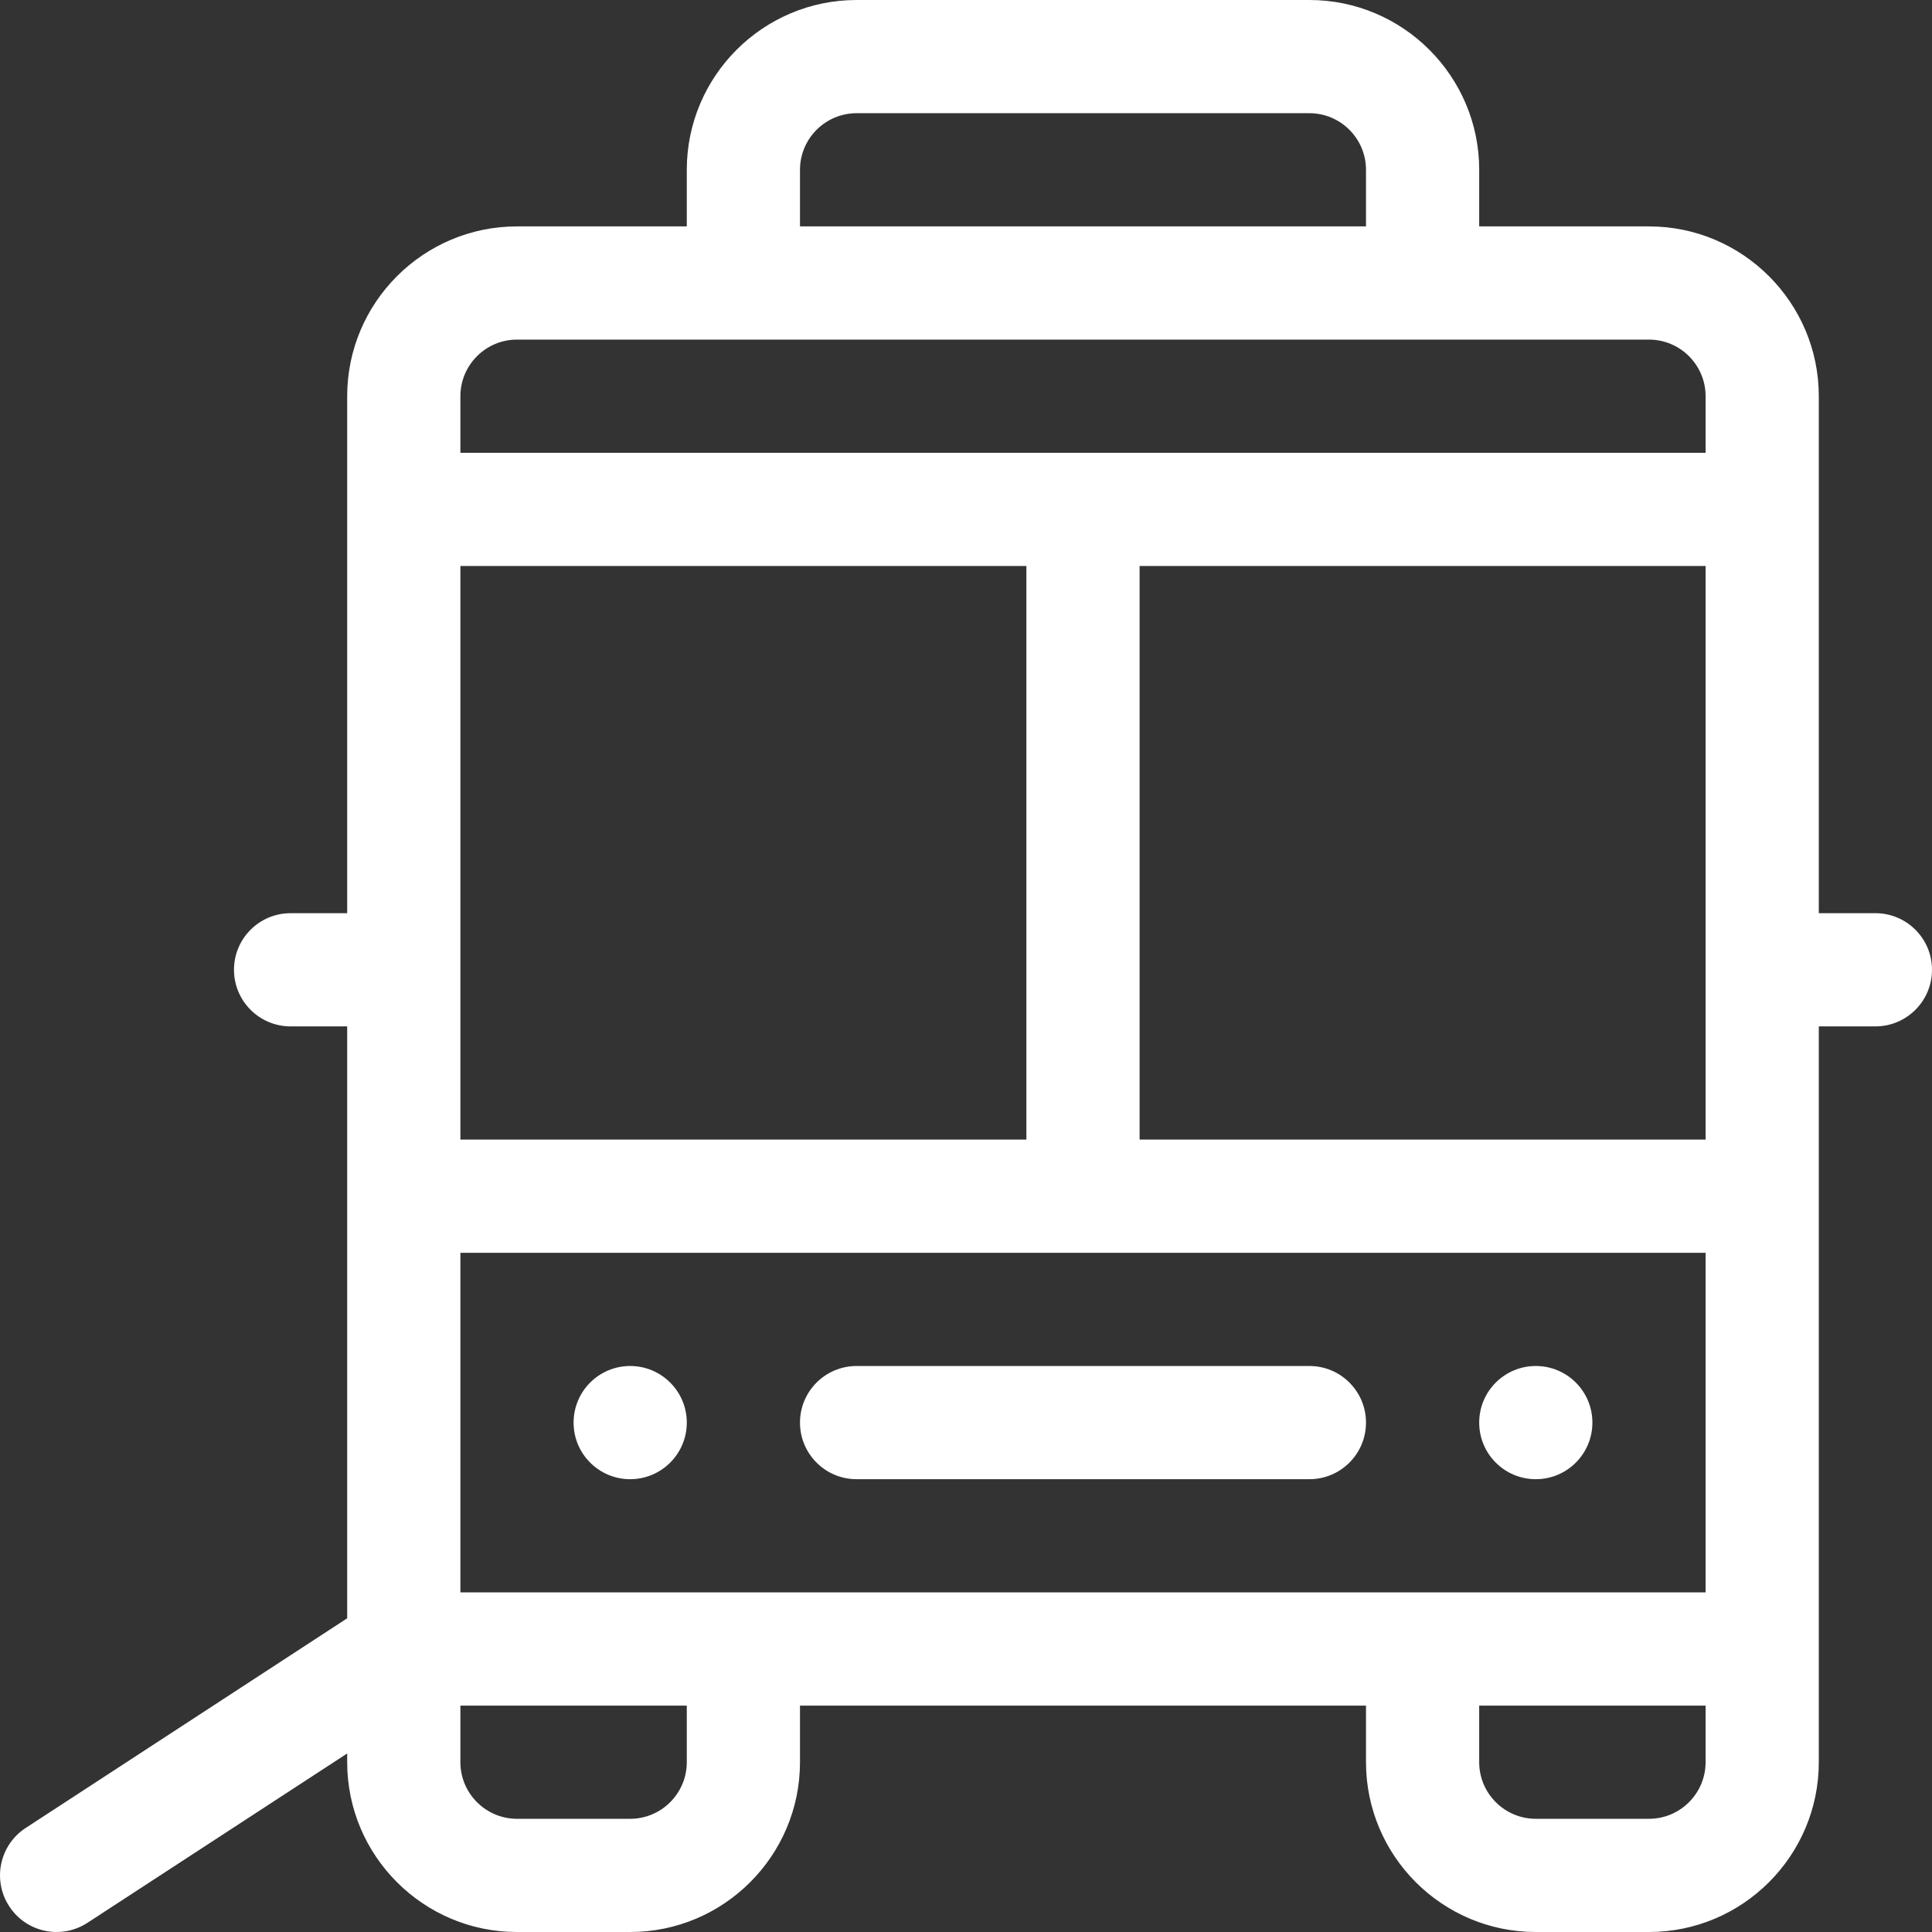 <svg width="27" height="27" viewBox="0 0 27 27" fill="none" xmlns="http://www.w3.org/2000/svg">
<rect x="0" y="0" width="27" height="27" fill="#333333" stroke="none"/>
<path d="M21.463 27H23.045C24.353 27 25.418 25.935 25.418 24.627C25.418 24.139 25.418 14.876 25.418 14.344H26.209C26.646 14.344 27 13.989 27 13.553C27 13.116 26.646 12.762 26.209 12.762H25.418C25.418 11.968 25.418 6.502 25.418 5.537C25.418 4.229 24.353 3.164 23.045 3.164H20.672V2.373C20.672 1.065 19.607 0 18.299 0H11.971C10.662 0 9.598 1.065 9.598 2.373V3.164H7.225C5.916 3.164 4.852 4.229 4.852 5.537V12.762H4.061C3.624 12.762 3.27 13.116 3.27 13.553C3.27 13.989 3.624 14.344 4.061 14.344H4.852V22.616L0.359 25.546C-0.007 25.785 -0.11 26.275 0.129 26.641C0.367 27.007 0.857 27.11 1.223 26.871L4.852 24.505V24.627C4.852 25.935 5.916 27 7.225 27H8.807C10.115 27 11.18 25.935 11.18 24.627V23.836H19.09V24.627C19.09 25.935 20.154 27 21.463 27ZM6.434 22.254V17.508H23.836V22.254H6.434ZM6.434 7.91H14.344V15.926H6.434V7.91ZM23.836 7.91V15.926H15.926V7.91H23.836ZM23.045 25.418H21.463C21.027 25.418 20.672 25.063 20.672 24.627V23.836H23.836V24.627C23.836 25.063 23.481 25.418 23.045 25.418ZM11.18 2.373C11.18 1.937 11.535 1.582 11.971 1.582H18.299C18.735 1.582 19.09 1.937 19.09 2.373V3.164H11.18V2.373ZM7.225 4.746H23.045C23.481 4.746 23.836 5.101 23.836 5.537V6.328H6.434V5.537C6.434 5.101 6.789 4.746 7.225 4.746ZM9.598 24.627C9.598 25.063 9.243 25.418 8.807 25.418H7.225C6.789 25.418 6.434 25.063 6.434 24.627V23.836H9.598V24.627Z" fill="white"/>
<path d="M18.299 19.09H11.971C11.534 19.09 11.18 19.444 11.18 19.881C11.18 20.318 11.534 20.672 11.971 20.672H18.299C18.736 20.672 19.09 20.318 19.09 19.881C19.09 19.444 18.736 19.09 18.299 19.09Z" fill="white"/>
<path d="M8.807 20.672C9.243 20.672 9.598 20.318 9.598 19.881C9.598 19.444 9.243 19.09 8.807 19.09C8.37 19.09 8.016 19.444 8.016 19.881C8.016 20.318 8.37 20.672 8.807 20.672Z" fill="white"/>
<path d="M21.463 20.672C21.9 20.672 22.254 20.318 22.254 19.881C22.254 19.444 21.9 19.09 21.463 19.09C21.026 19.09 20.672 19.444 20.672 19.881C20.672 20.318 21.026 20.672 21.463 20.672Z" fill="white"/>
</svg>
